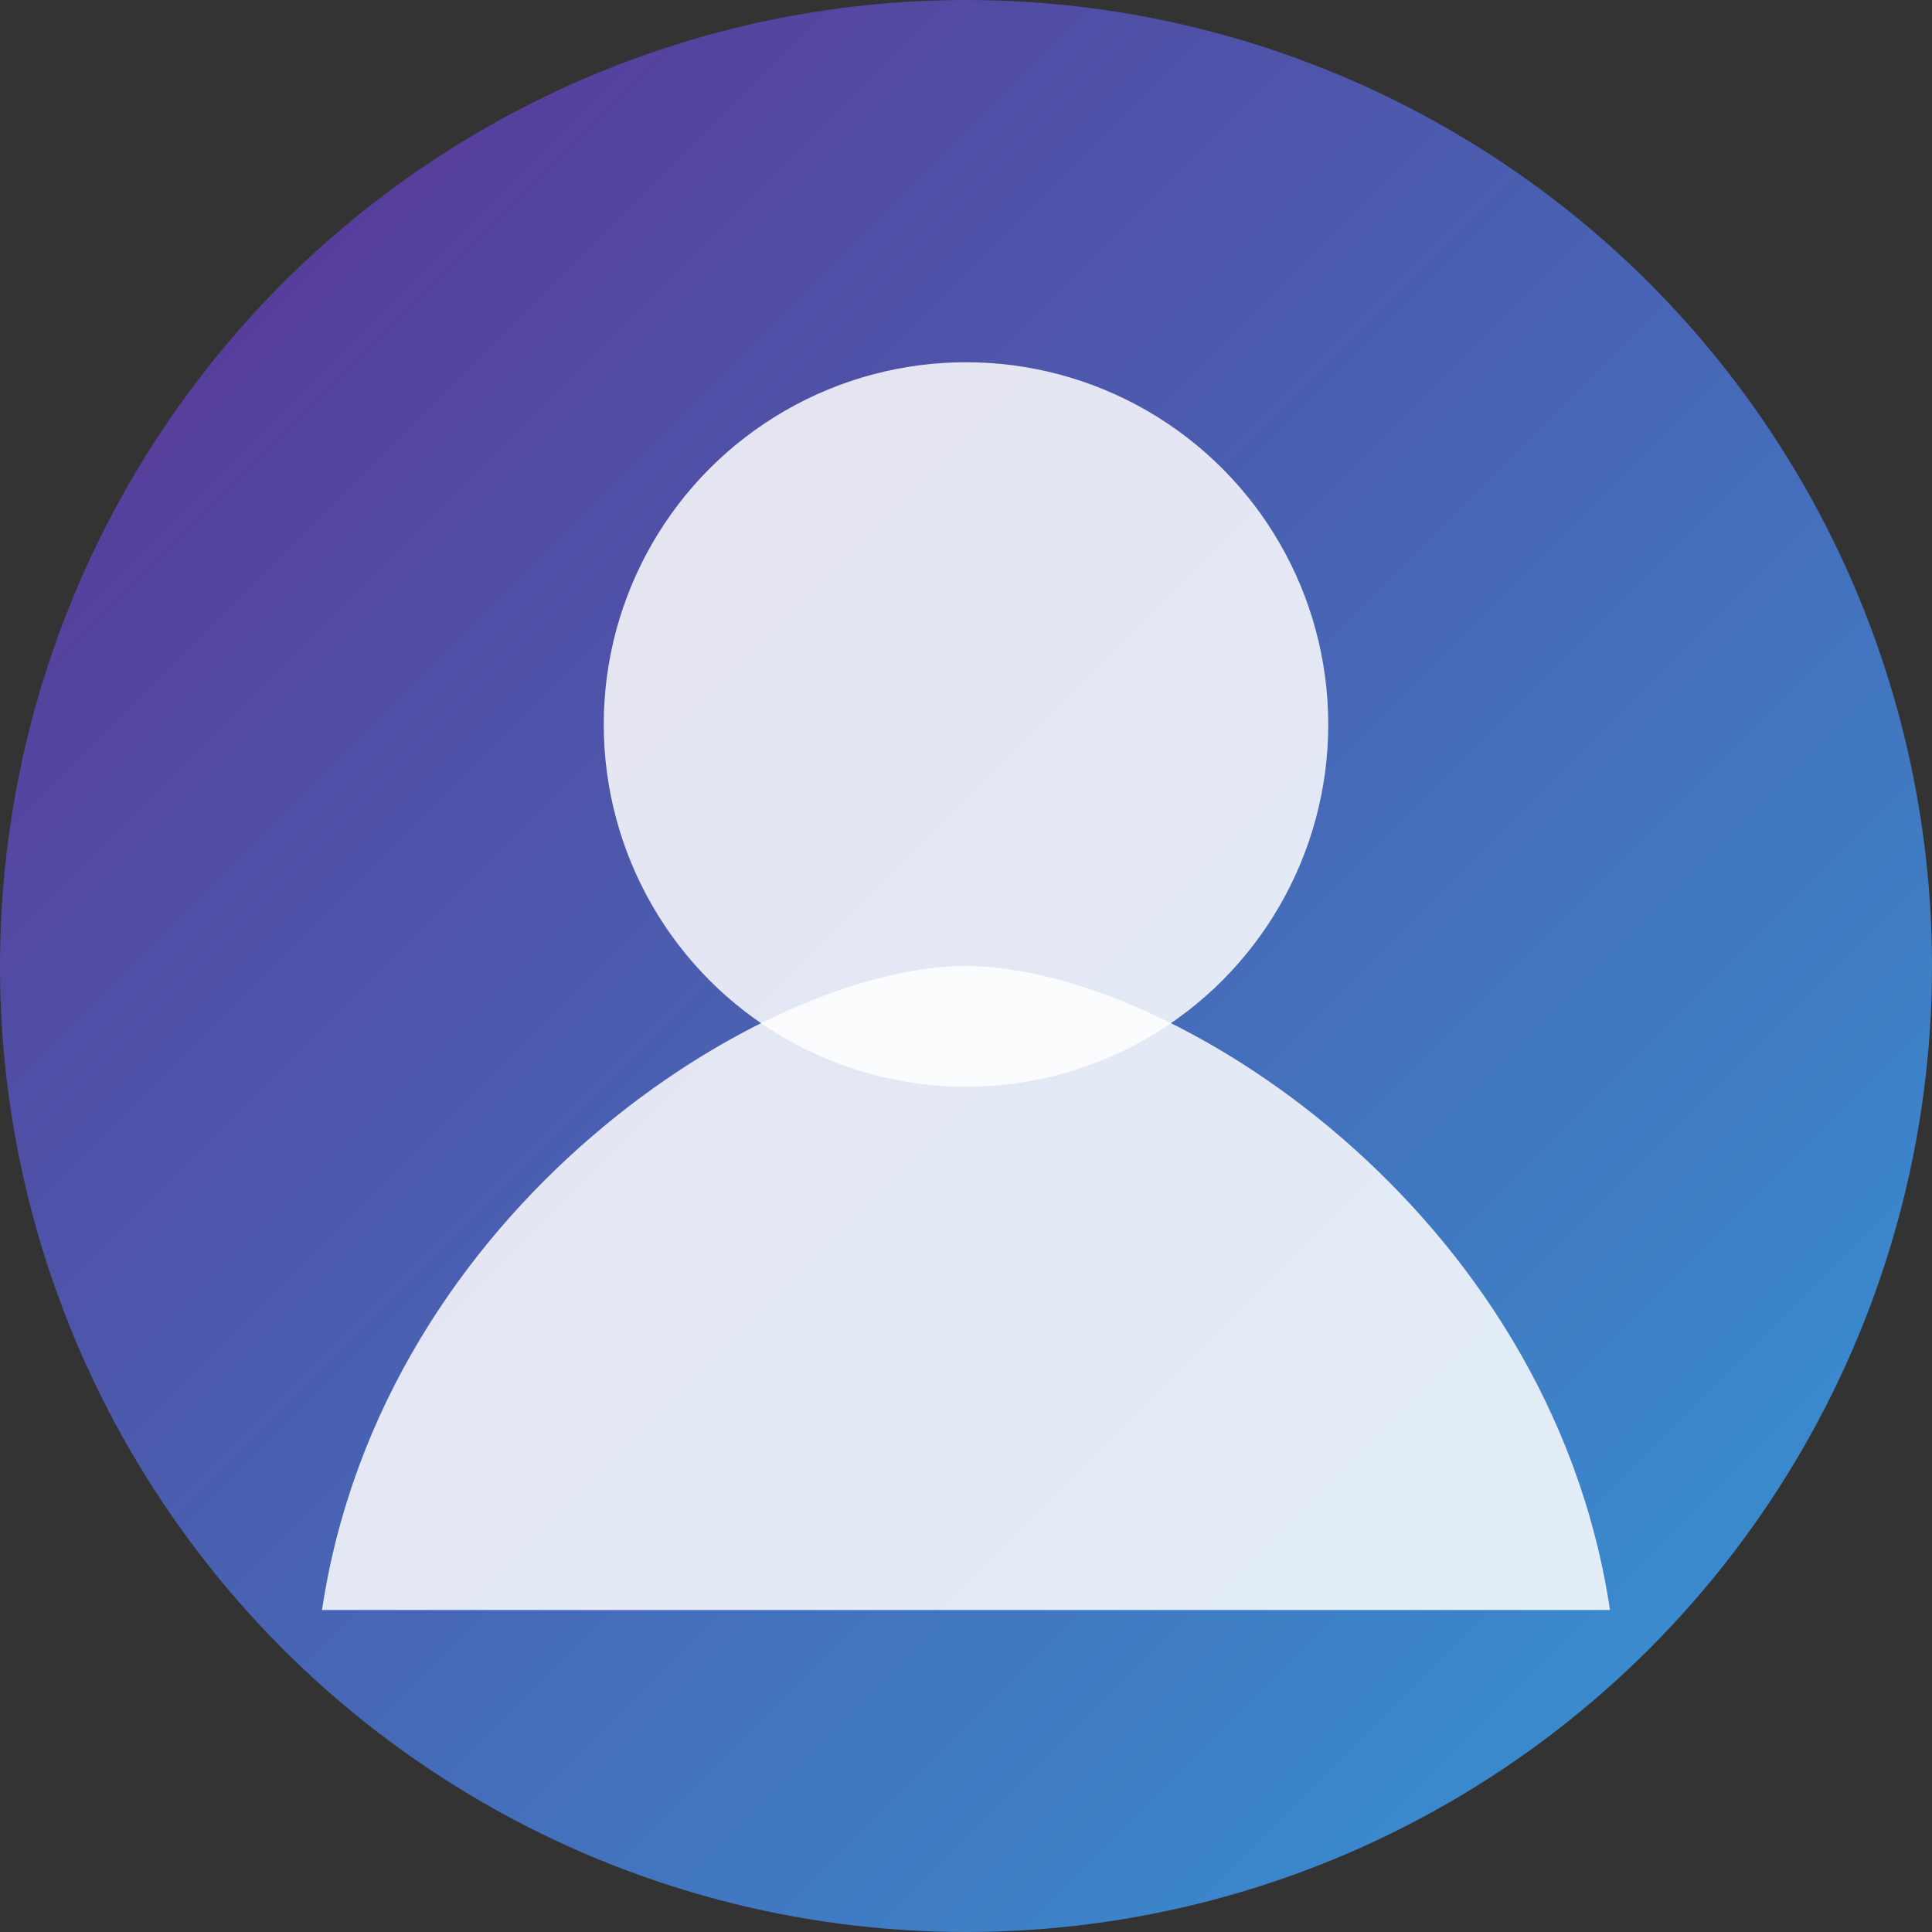 <svg xmlns="http://www.w3.org/2000/svg" width="96" height="96" viewBox="0 0 96 96" role="img" aria-label="Avatar par défaut">
  <rect x="0" y="0" width="96" height="96" fill="#333333" stroke="none"/>
  <defs>
    <linearGradient id="g" x1="0" y1="0" x2="1" y2="1">
      <stop offset="0%" stop-color="#5c2f91" />
      <stop offset="100%" stop-color="#349ad8" />
    </linearGradient>
  </defs>
  <circle cx="48" cy="48" r="48" fill="url(#g)"/>
  <!-- Silhouette centrée -->
  <circle cx="48" cy="36" r="18" fill="rgba(255,255,255,0.85)"/>
  <path d="M16 80c3-20 22-32 32-32s29 12 32 32" fill="rgba(255,255,255,0.85)"/>
</svg>